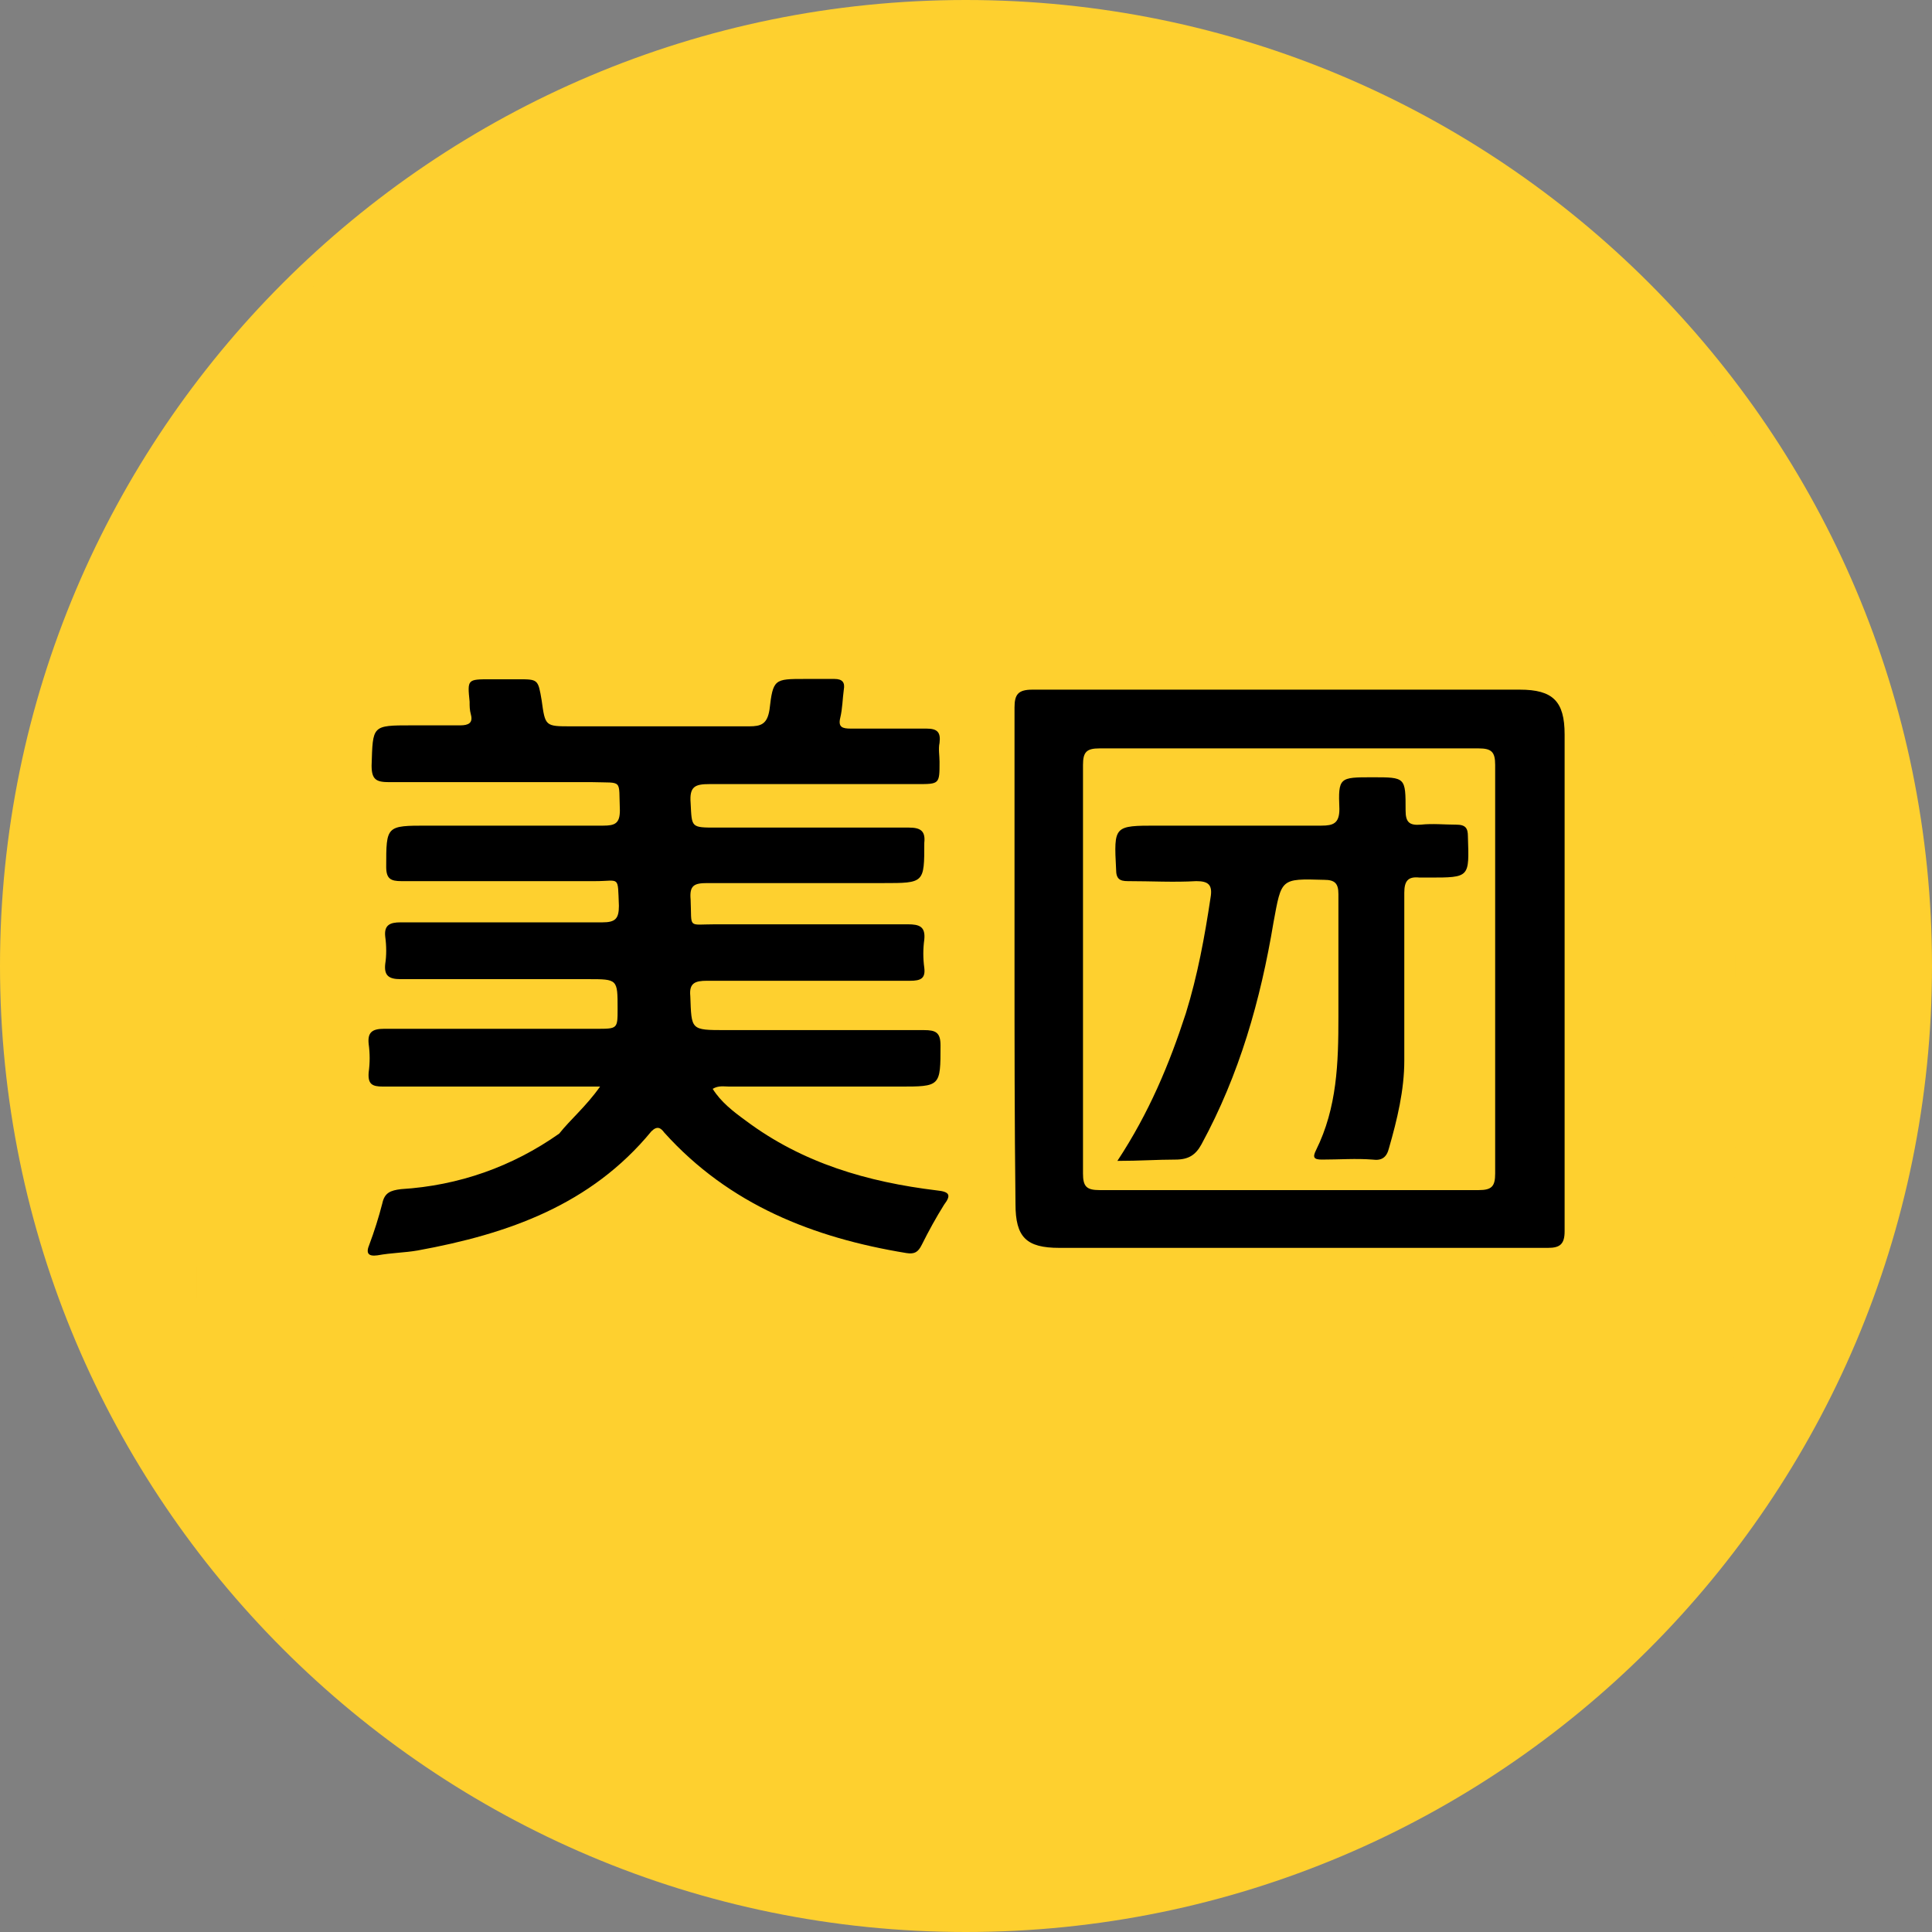 <?xml version="1.0" encoding="utf-8"?>
<!-- Generator: Adobe Illustrator 26.3.1, SVG Export Plug-In . SVG Version: 6.00 Build 0)  -->
<svg version="1.1" id="Layer_1" xmlns="http://www.w3.org/2000/svg" xmlns:xlink="http://www.w3.org/1999/xlink" x="0px" y="0px"
	 viewBox="0 0 595.3 595.3" style="enable-background:new 0 0 595.3 595.3;" xml:space="preserve">
<rect x="0" y="0" width="595.3" height="595.3" fill="#808080" stroke="none"/>
<style type="text/css">
	.st0{fill:#FED02F;}
	.st1{fill:#FFFFFF;}
</style>
<path class="st0" d="M297.6,595.3L297.6,595.3C133.3,595.3,0,462,0,297.6l0,0C0,133.3,133.3,0,297.6,0l0,0
	C462,0,595.3,133.3,595.3,297.6l0,0C595.3,462,462,595.3,297.6,595.3z"/>
<path class="st1" d="M584.9,375.9c0.5-2,1.1-4,1.6-6L584.9,375.9z"/>
<polygon class="st1" points="586.4,369.9 586.4,369.9 586.4,369.9 "/>
<g>
	<path class="st0" d="M297.3,534.5c-36.7,0-73.8,0-110.6,0c-15.6,0-30.9-1.1-46.2-4.4c-40.7-9.5-70.9-42.2-77.1-83.7
		c-2.2-15.6-2.9-31.3-2.9-46.9c0-71.7,0-143.3,0.4-215.4c0-12.7,0.7-25.5,3.3-38.2c8.7-44.4,42.2-75.7,86.6-82.2
		c15.3-2.2,30.6-2.9,45.8-2.9c70.2,0,140.4,0,210.6,0c15.3,0,30.6,1.1,45.8,4.4c41.8,9.1,73.5,43.7,78.9,86.2
		c2.2,16,2.5,32.4,2.5,48.7c0.4,65.1,0.4,130.2,0,195c0,18.9,0,37.8-4,56.7c-9.1,42.6-42.2,73.1-85.1,79.7
		c-12.7,1.8-25.5,2.9-38.2,2.9c-0.7,0-1.1,0-1.8,0C369.4,534.5,333.3,534.5,297.3,534.5z"/>
	<path d="M184.9,334.8c-8.4,0-15.6,0-22.9,0c-14.6,0-29.1,0-44,0c-3.3,0-4.7-0.7-4.4-4.4c0.4-2.9,0.4-5.8,0-8.7
		c-0.4-3.6,1.1-4.7,4.7-4.7c21.8,0,43.7,0,65.5,0c6.5,0,6.5,0,6.5-6.2c0-9.1,0-9.1-9.1-9.1c-19.3,0-38.6,0-57.8,0
		c-3.6,0-5.1-1.1-4.7-4.7c0.4-2.5,0.4-5.5,0-8.4c-0.4-3.6,1.5-4.4,4.7-4.4c20.7,0,41.5,0,62.2,0c4,0,5.1-1.1,5.1-5.1
		c-0.4-9.5,0.4-7.6-7.3-7.6c-20,0-40,0-59.7,0c-3.3,0-4.7-0.7-4.7-4.4c0-12.7,0-12.7,12.7-12.7c18.2,0,36.4,0,54.2,0
		c3.6,0,5.1-0.7,5.1-4.7c-0.4-9.8,1.1-8.4-8.4-8.7c-20.7,0-41.8,0-62.6,0c-4,0-5.5-0.7-5.5-5.1c0.4-12.4,0-12.4,12.4-12.4
		c5.1,0,10.2,0,14.9,0c2.5,0,4-0.7,3.3-3.3c-0.4-1.5-0.4-2.5-0.4-4c-0.7-6.9-0.7-6.9,6.5-6.9c2.9,0,5.5,0,8.4,0c6.2,0,6.2,0,7.3,6.5
		c1.1,8,1.1,8,9.1,8c18.2,0,36.4,0,54.9,0c3.6,0,5.5-0.7,6.2-5.1c1.1-9.5,1.5-9.5,10.9-9.5c2.9,0,6.2,0,9.1,0c2.5,0,3.3,1.1,2.9,3.3
		c-0.4,2.9-0.4,5.8-1.1,8.7c-0.7,2.9,0.7,3.3,3.3,3.3c7.6,0,15.6,0,23.3,0c3.3,0,4.4,1.1,4,4.4c-0.4,1.8,0,4,0,5.8
		c0,6.9,0,6.9-6.9,6.9c-21.5,0-42.6,0-64,0c-4.4,0-6.2,0.7-5.8,5.8c0.4,7.6,0,7.6,8,7.6c19.6,0,39.7,0,59.3,0c3.6,0,5.1,1.1,4.7,4.7
		c0,12.4,0,12.4-12.7,12.4c-18.2,0-36.4,0-54.2,0c-4,0-5.5,0.7-5.1,5.1c0.4,9.1-1.1,7.6,7.6,7.6c19.6,0,39.7,0,59.3,0
		c3.6,0,5.5,0.7,5.1,4.7c-0.4,2.9-0.4,5.8,0,8.7c0.4,3.3-1.1,4-4.4,4c-20.7,0-41.8,0-62.6,0c-3.6,0-5.5,0.7-5.1,4.7
		c0.4,10.5,0,10.5,10.9,10.5c20.4,0,40.7,0,61.1,0c3.6,0,5.1,0.7,5.1,4.7c0,12.7,0,12.7-12.7,12.7c-17.5,0-34.9,0-52.4,0
		c-1.5,0-3.3-0.4-5.1,0.7c2.5,4,6.2,6.9,10.2,9.8c17.5,13.1,37.5,18.9,58.9,21.5c4,0.4,4.4,1.5,2.2,4.4c-2.5,4-4.7,8-6.9,12.4
		c-1.1,2.2-2.2,2.9-4.7,2.5c-28.7-4.7-54.6-14.9-74.6-37.1c-1.1-1.5-2.2-2.2-4-0.4c-18.6,22.6-44,31.6-72,36.7
		c-4,0.7-8,0.7-12.4,1.5c-2.9,0.4-3.6-0.7-2.5-3.3c1.5-4,2.9-8.4,4-12.7c0.7-3.3,2.5-4,5.8-4.4c17.8-1.1,34.2-6.9,48.7-17.1
		C175.8,344.9,180.6,340.9,184.9,334.8z"/>
	<path d="M312.6,295.5c0-25.8,0-51.7,0-77.5c0-4,1.1-5.5,5.5-5.5c50.2,0,100,0,150.2,0c10.2,0,13.8,3.6,13.8,13.8
		c0,50.9,0,102.2,0,153.1c0,4-1.5,5.1-5.1,5.1c-50.2,0-100.4,0-150.6,0c-10.2,0-13.5-3.3-13.5-13.5
		C312.6,346,312.6,320.6,312.6,295.5z"/>
	<path class="st0" d="M460.7,298.7c0,21.1,0,41.8,0,62.9c0,4-1.1,5.1-5.1,5.1c-38.9,0-77.8,0-116.8,0c-4,0-5.1-1.1-5.1-5.1
		c0-41.8,0-84,0-125.9c0-4,1.1-5.1,5.1-5.1c38.9,0,77.8,0,116.8,0c4,0,5.1,1.1,5.1,5.1C460.7,256.9,460.7,277.6,460.7,298.7z"/>
	<path d="M344.3,357.7c9.8-14.9,16-29.8,21.1-45.5c3.6-11.6,5.8-23.6,7.6-35.6c0.7-4-0.7-5.1-4.4-5.1c-6.9,0.4-13.8,0-21.1,0
		c-2.5,0-3.6-0.7-3.6-3.6c-0.7-13.5-0.7-13.5,12.7-13.5c16.7,0,33.8,0,50.6,0c3.6,0,5.5-0.7,5.5-5.1c-0.4-9.8,0-9.8,10.2-9.8
		c10.2,0,10.2,0,10.2,10.2c0,3.6,1.1,4.7,4.7,4.4c3.6-0.4,7.3,0,10.9,0c2.9,0,3.6,1.1,3.6,3.6c0.4,12.7,0.7,12.7-12,12.7
		c-1.1,0-1.8,0-2.9,0c-3.6-0.4-4.7,1.1-4.7,4.7c0,17.1,0,34.2,0,51.7c0,9.1-2.2,18.2-4.7,26.9c-0.7,2.9-2.2,4-5.1,3.6
		c-5.1-0.4-10.2,0-15.6,0c-2.5,0-2.9-0.7-1.8-2.9c6.5-13.1,6.9-26.9,6.9-41.1c0-12.7,0-25.1,0-37.8c0-3.3-1.1-4.4-4.4-4.4
		c-13.5-0.4-13.1-0.4-15.6,13.1c-4,24-10.5,46.9-22.2,68.4c-1.8,3.3-4,4.7-8,4.7C356.6,357.3,351.2,357.7,344.3,357.7z"/>
</g>
</svg>
